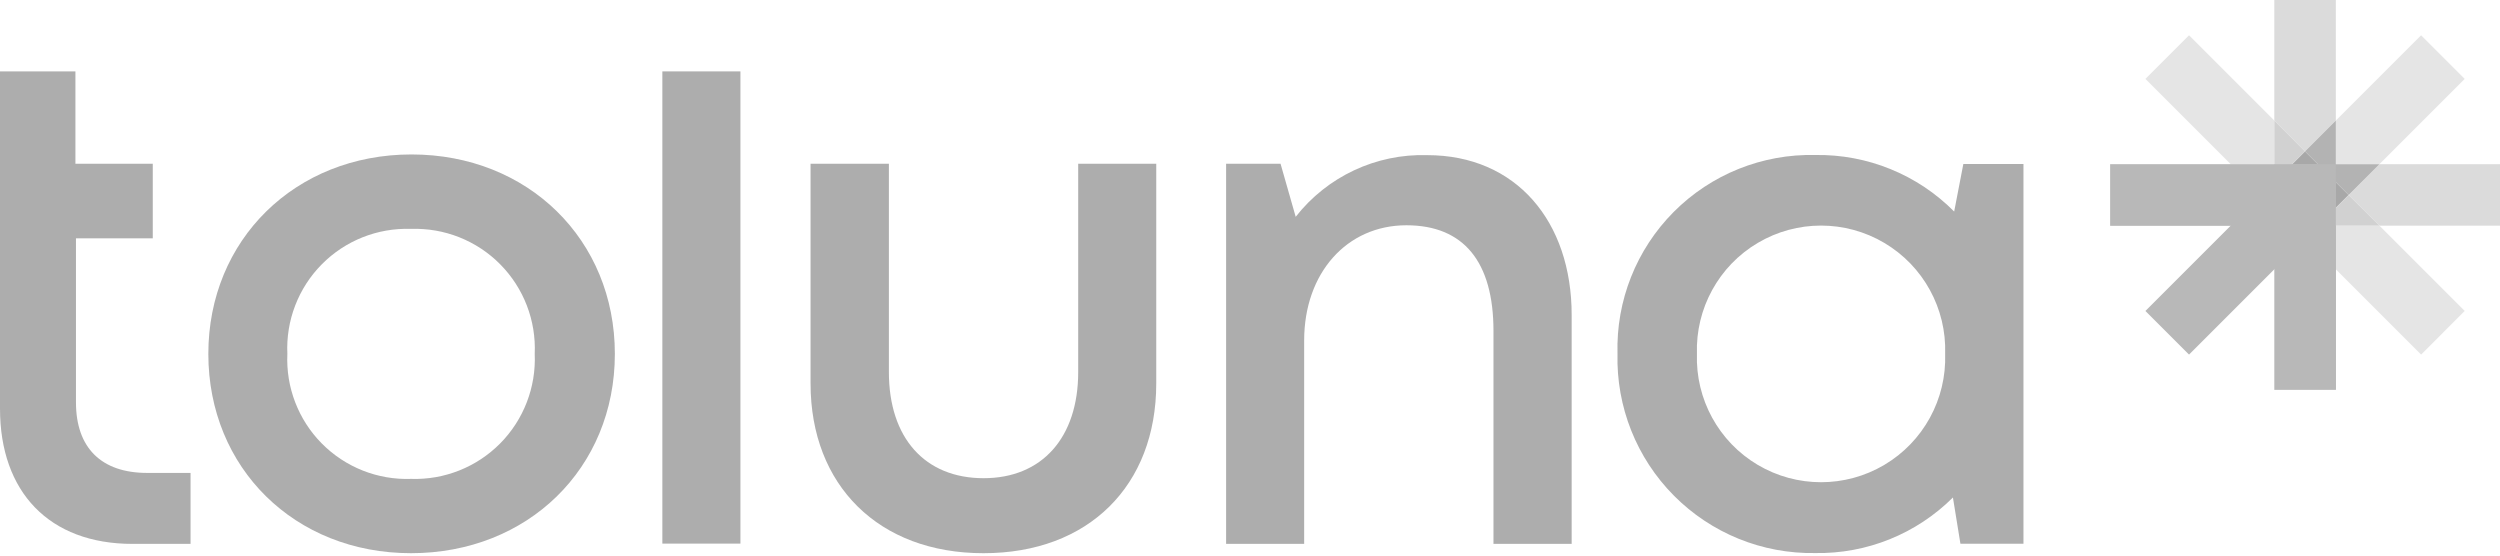 <svg width="126" height="28" viewBox="0 0 126 28" fill="none" xmlns="http://www.w3.org/2000/svg">
<g opacity="0.399">
<path fill-rule="evenodd" clip-rule="evenodd" d="M10.5 17.836C10.5 23.59 14.854 27.881 20.713 27.881C26.6 27.881 30.989 23.604 30.989 17.836C30.989 12.068 26.6 7.784 20.741 7.784C14.882 7.784 10.5 12.082 10.5 17.836ZM25.21 13.321C26.395 14.518 27.025 16.154 26.95 17.836C27.023 19.517 26.392 21.153 25.208 22.349C24.024 23.544 22.395 24.192 20.713 24.136C19.031 24.195 17.401 23.547 16.218 22.351C15.035 21.154 14.406 19.517 14.483 17.836C14.406 16.155 15.035 14.518 16.218 13.322C17.401 12.125 19.031 11.478 20.713 11.536C22.395 11.478 24.026 12.125 25.21 13.321Z" fill="#333333"/>
<path d="M33.383 3.598H37.317V27.398H33.383V3.598Z" fill="#333333"/>
<path d="M49.56 27.881C44.303 27.881 40.852 24.479 40.852 19.327V8.253H44.8V18.753C44.8 22.078 46.62 24.101 49.574 24.101C52.528 24.101 54.341 22.043 54.341 18.753V8.253H58.275V19.327C58.275 24.479 54.859 27.881 49.574 27.881H49.56Z" fill="#333333"/>
<path d="M71.932 7.819C76.412 7.819 79.212 11.158 79.212 15.876V27.412H75.271V16.681C75.271 13.181 73.759 11.354 70.882 11.354C67.872 11.354 65.73 13.769 65.73 17.157V27.412H61.796V8.253H64.54L65.303 10.927C66.893 8.896 69.354 7.742 71.932 7.819Z" fill="#333333"/>
<path fill-rule="evenodd" clip-rule="evenodd" d="M101.983 27.405V8.267H98.952L98.49 10.661C96.642 8.798 94.114 7.769 91.49 7.812C88.819 7.75 86.24 8.787 84.355 10.68C82.471 12.574 81.446 15.159 81.522 17.829C81.455 20.5 82.481 23.082 84.363 24.979C86.244 26.875 88.819 27.921 91.49 27.874C94.086 27.918 96.589 26.907 98.427 25.074L98.805 27.405H101.983ZM94.97 12.243C96.936 13.407 98.111 15.552 98.035 17.836C98.111 20.121 96.936 22.265 94.97 23.43C93.003 24.595 90.558 24.595 88.591 23.43C86.625 22.265 85.45 20.121 85.526 17.836C85.45 15.552 86.625 13.407 88.591 12.243C90.558 11.078 93.003 11.078 94.97 12.243Z" fill="#333333"/>
<path d="M7.42 23.835C5.103 23.835 3.829 22.568 3.829 20.279V12.012H7.7V8.253H3.801V3.598H0V20.594C0 24.794 2.478 27.412 6.678 27.412H9.604V23.835H7.42Z" fill="#333333"/>
<path d="M115.528 8.274L116.172 7.63L116.816 8.274H115.528Z" fill="#262626"/>
<path d="M117.726 10.472L118.37 9.828L117.726 9.184V10.472Z" fill="#262626"/>
<path d="M116.172 7.63L114.625 6.076V0H117.726V6.076L116.172 7.63Z" fill="#A6A6A6"/>
<path d="M118.37 9.828L119.924 8.274H126V11.375H119.924L118.37 9.828Z" fill="#A6A6A6"/>
<path d="M117.726 11.375H119.924L124.222 15.673L122.024 17.871L117.726 13.573V11.375Z" fill="#BFBFBF"/>
<path d="M114.625 8.274H112.427L108.129 3.976L110.327 1.778L114.625 6.076V8.274Z" fill="#BFBFBF"/>
<path d="M117.726 8.274V6.076L122.024 1.778L124.222 3.976L119.924 8.274H117.726Z" fill="#BFBFBF"/>
<rect x="106.351" y="8.274" width="11.382" height="3.108" fill="#4D4D4D"/>
<rect x="114.625" y="19.649" width="11.382" height="3.108" transform="rotate(-90 114.625 19.649)" fill="#4D4D4D"/>
<path d="M116.816 8.274H115.528L108.129 15.673L110.327 17.871L117.726 10.472V9.184L116.816 8.274Z" fill="#4D4D4D"/>
<path d="M114.625 6.076V8.274H115.528L116.172 7.63L114.625 6.076Z" fill="#8C8C8C"/>
<path d="M119.924 8.274H117.726V9.184L118.37 9.828L119.924 8.274Z" fill="#404040"/>
<path d="M119.924 11.375L118.37 9.828L117.726 10.472V11.375H119.924Z" fill="#8C8C8C"/>
<path d="M117.726 6.076V8.274H116.816L116.172 7.63L117.726 6.076Z" fill="#404040"/>
</g>
</svg>
